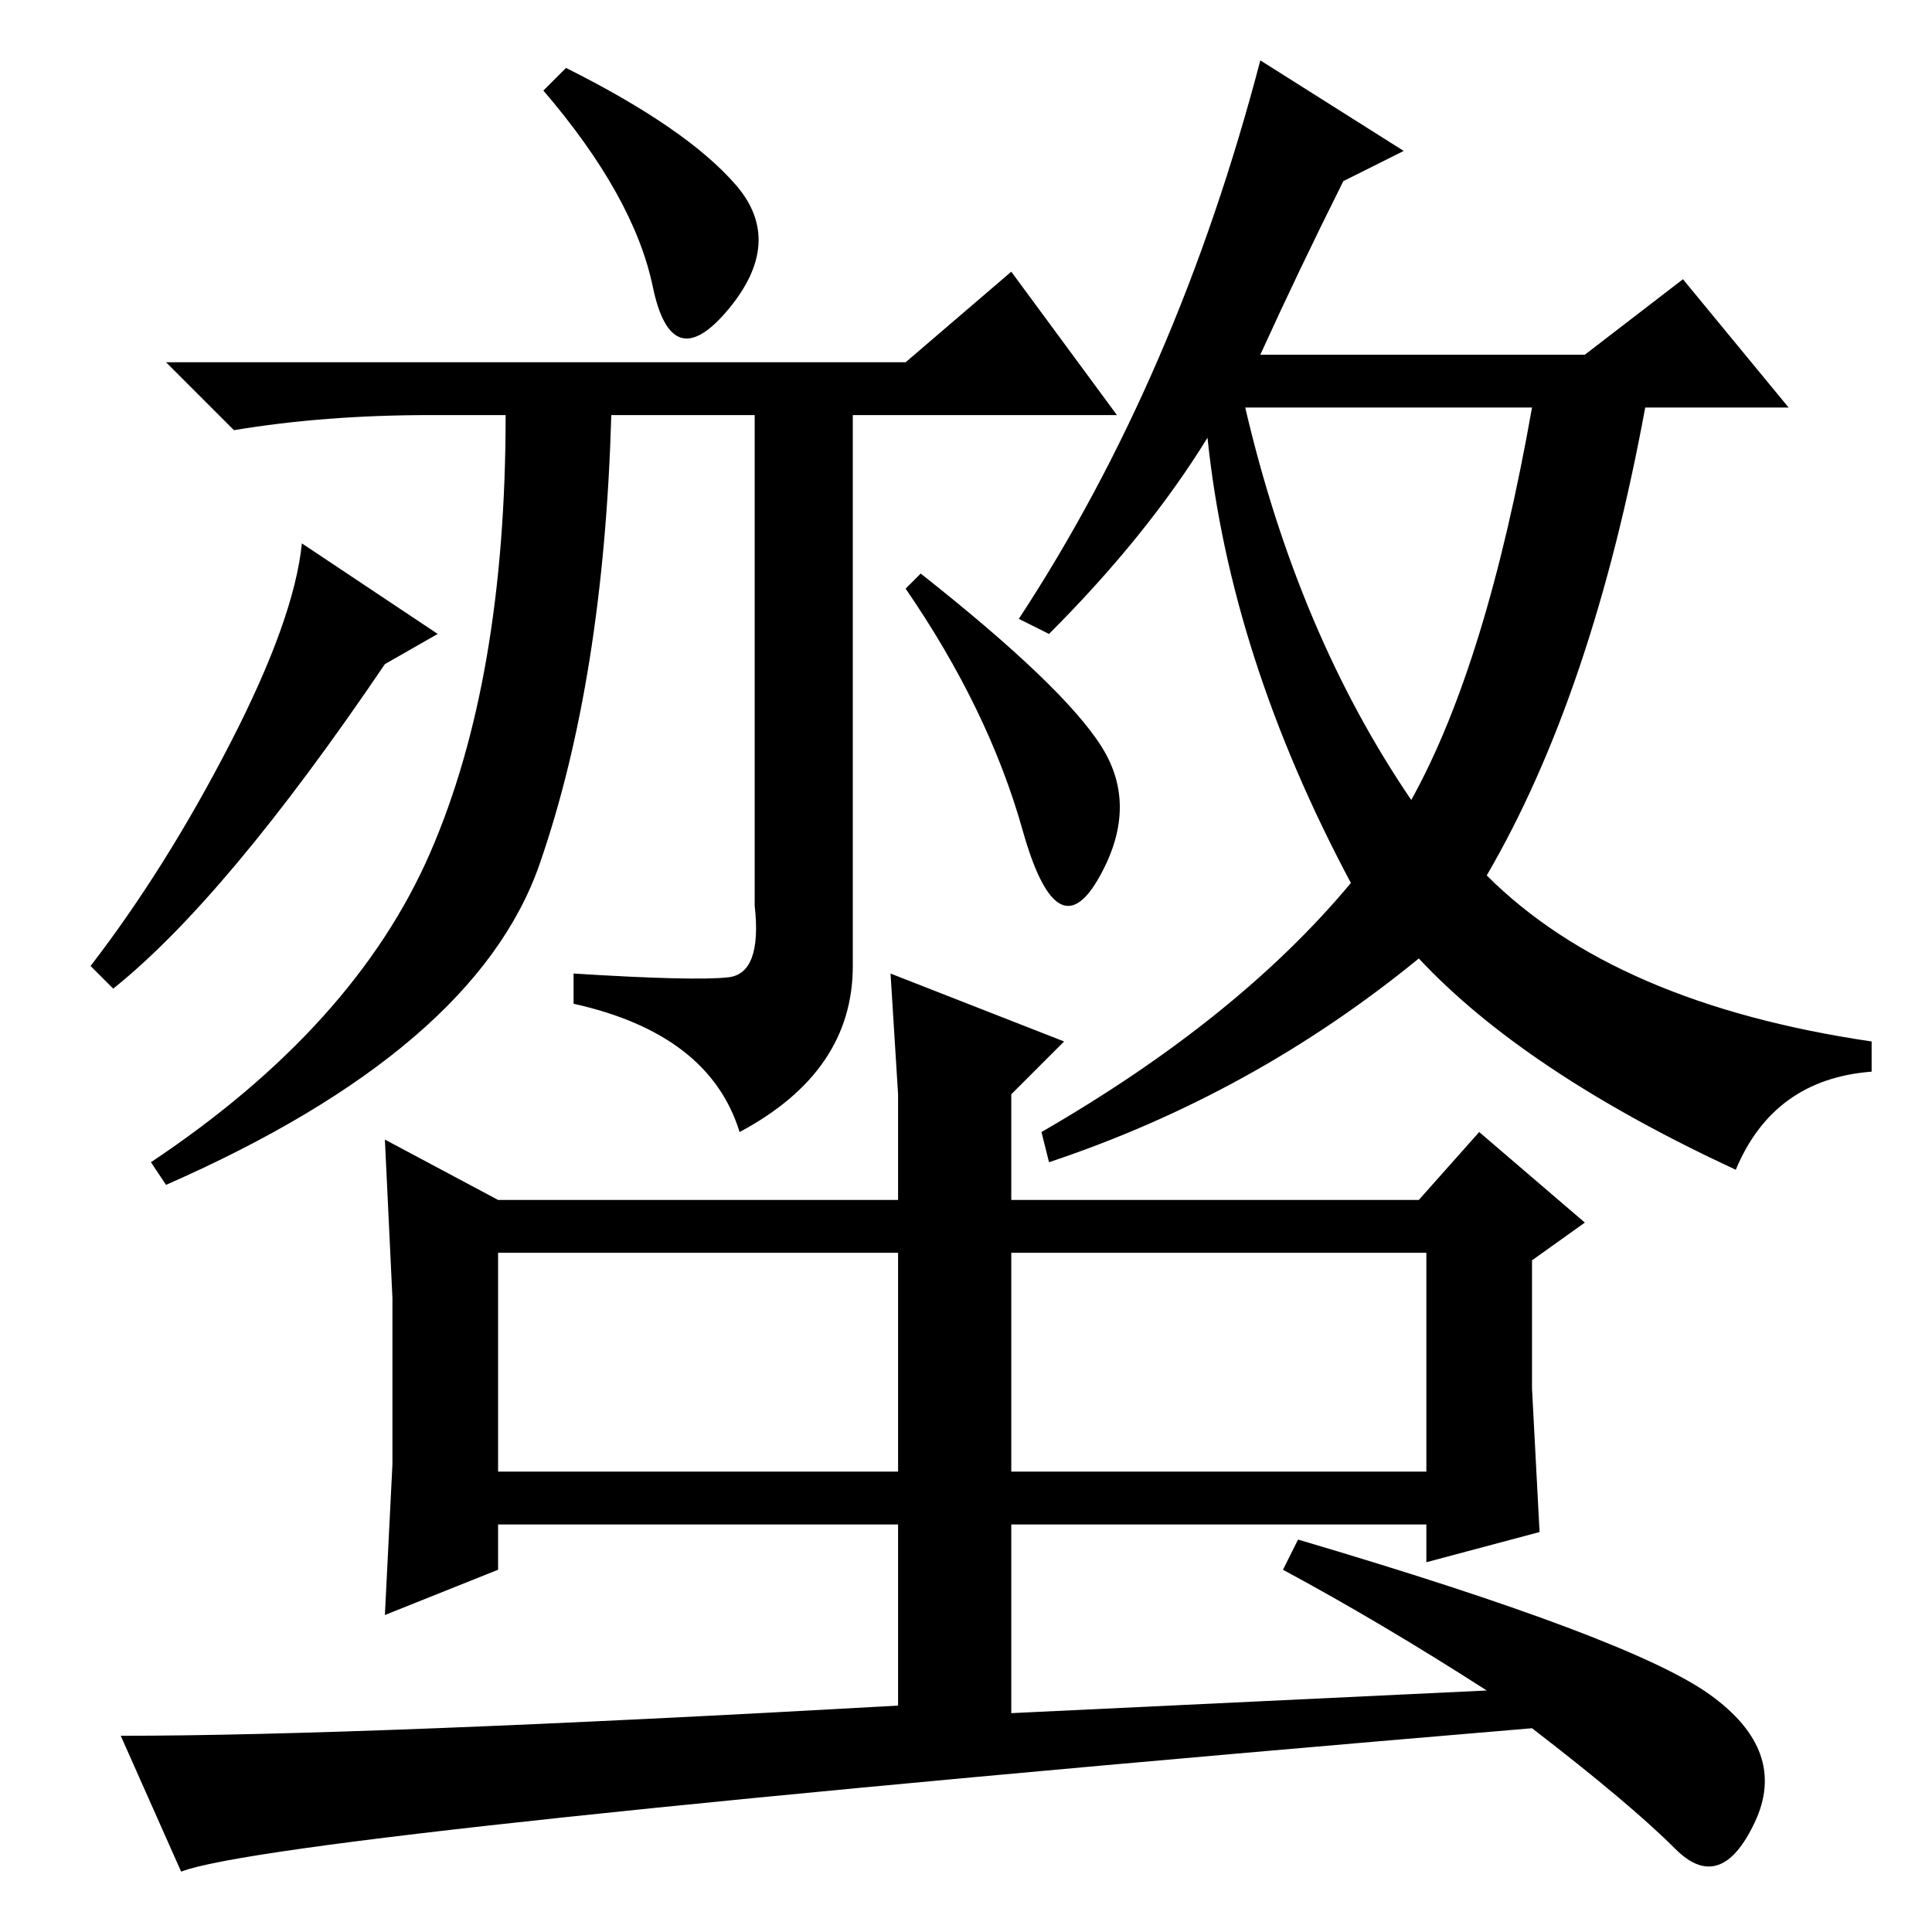 <?xml version="1.0" standalone="no"?>
<!DOCTYPE svg PUBLIC "-//W3C//DTD SVG 1.1//EN" "http://www.w3.org/Graphics/SVG/1.1/DTD/svg11.dtd" >
<svg xmlns="http://www.w3.org/2000/svg" xmlns:xlink="http://www.w3.org/1999/xlink" version="1.1" viewBox="0 -36 256 256">
  <g transform="matrix(1 0 0 -1 0 220)">
   <path fill="currentColor"
d="M96.5 126.5q4.5 0.5 3.5 9.5v65h-19q-1 -35 -9.5 -59.5t-49.5 -42.5l-2 3q27 18 37 41t10 58h-10q-14 0 -26 -2l-9 9h98l14 12l14 -19h-35v-73q0 -14 -15 -22q-4 13 -22 17v4q16 -1 20.5 -0.5zM97.5 231.5q6.5 -7.5 -1 -16.5t-10 3t-14.5 26l3 3q16 -8 22.5 -15.5z
M51 168q-21 -31 -36 -43l-3 3q10 13 18.5 29.5t9.5 26.5l18 -12zM146 157q5 -8 -0.5 -17.5t-10 6.5t-15.5 32l2 2q19 -15 24 -23zM139 172l-4 2q21 32 32 74l19 -12l-8 -4q-6 -12 -11 -23h43l13 10l14 -17h-19q-7 -38 -21 -62q17 -17 51 -22v-4q-13 -1 -18 -13
q-28 13 -42 28q-22 -18 -49 -27l-1 4q26 15 41 33q-16 30 -19 59q-8 -13 -21 -26zM187 150q10 18 16 52h-38q7 -30 22 -52zM134 91v-30h55v29h-54h-1v1zM66 61h53v29h-53v-29zM119 54h-53v-6l-15 -6l1 20v22l-1 21l15 -8h53v14l-1 16l23 -9l-7 -7v-14h54l8 9l14 -12l-7 -5
v-17l1 -19l-15 -4v5h-55v-25l63 3q-14 9 -27 16l2 4q44 -13 54.5 -20.5t6 -17t-10.5 -3.5t-19 16q-166 -14 -179 -19l-8 18q32 0 103 4v24z" />
  </g>

</svg>

